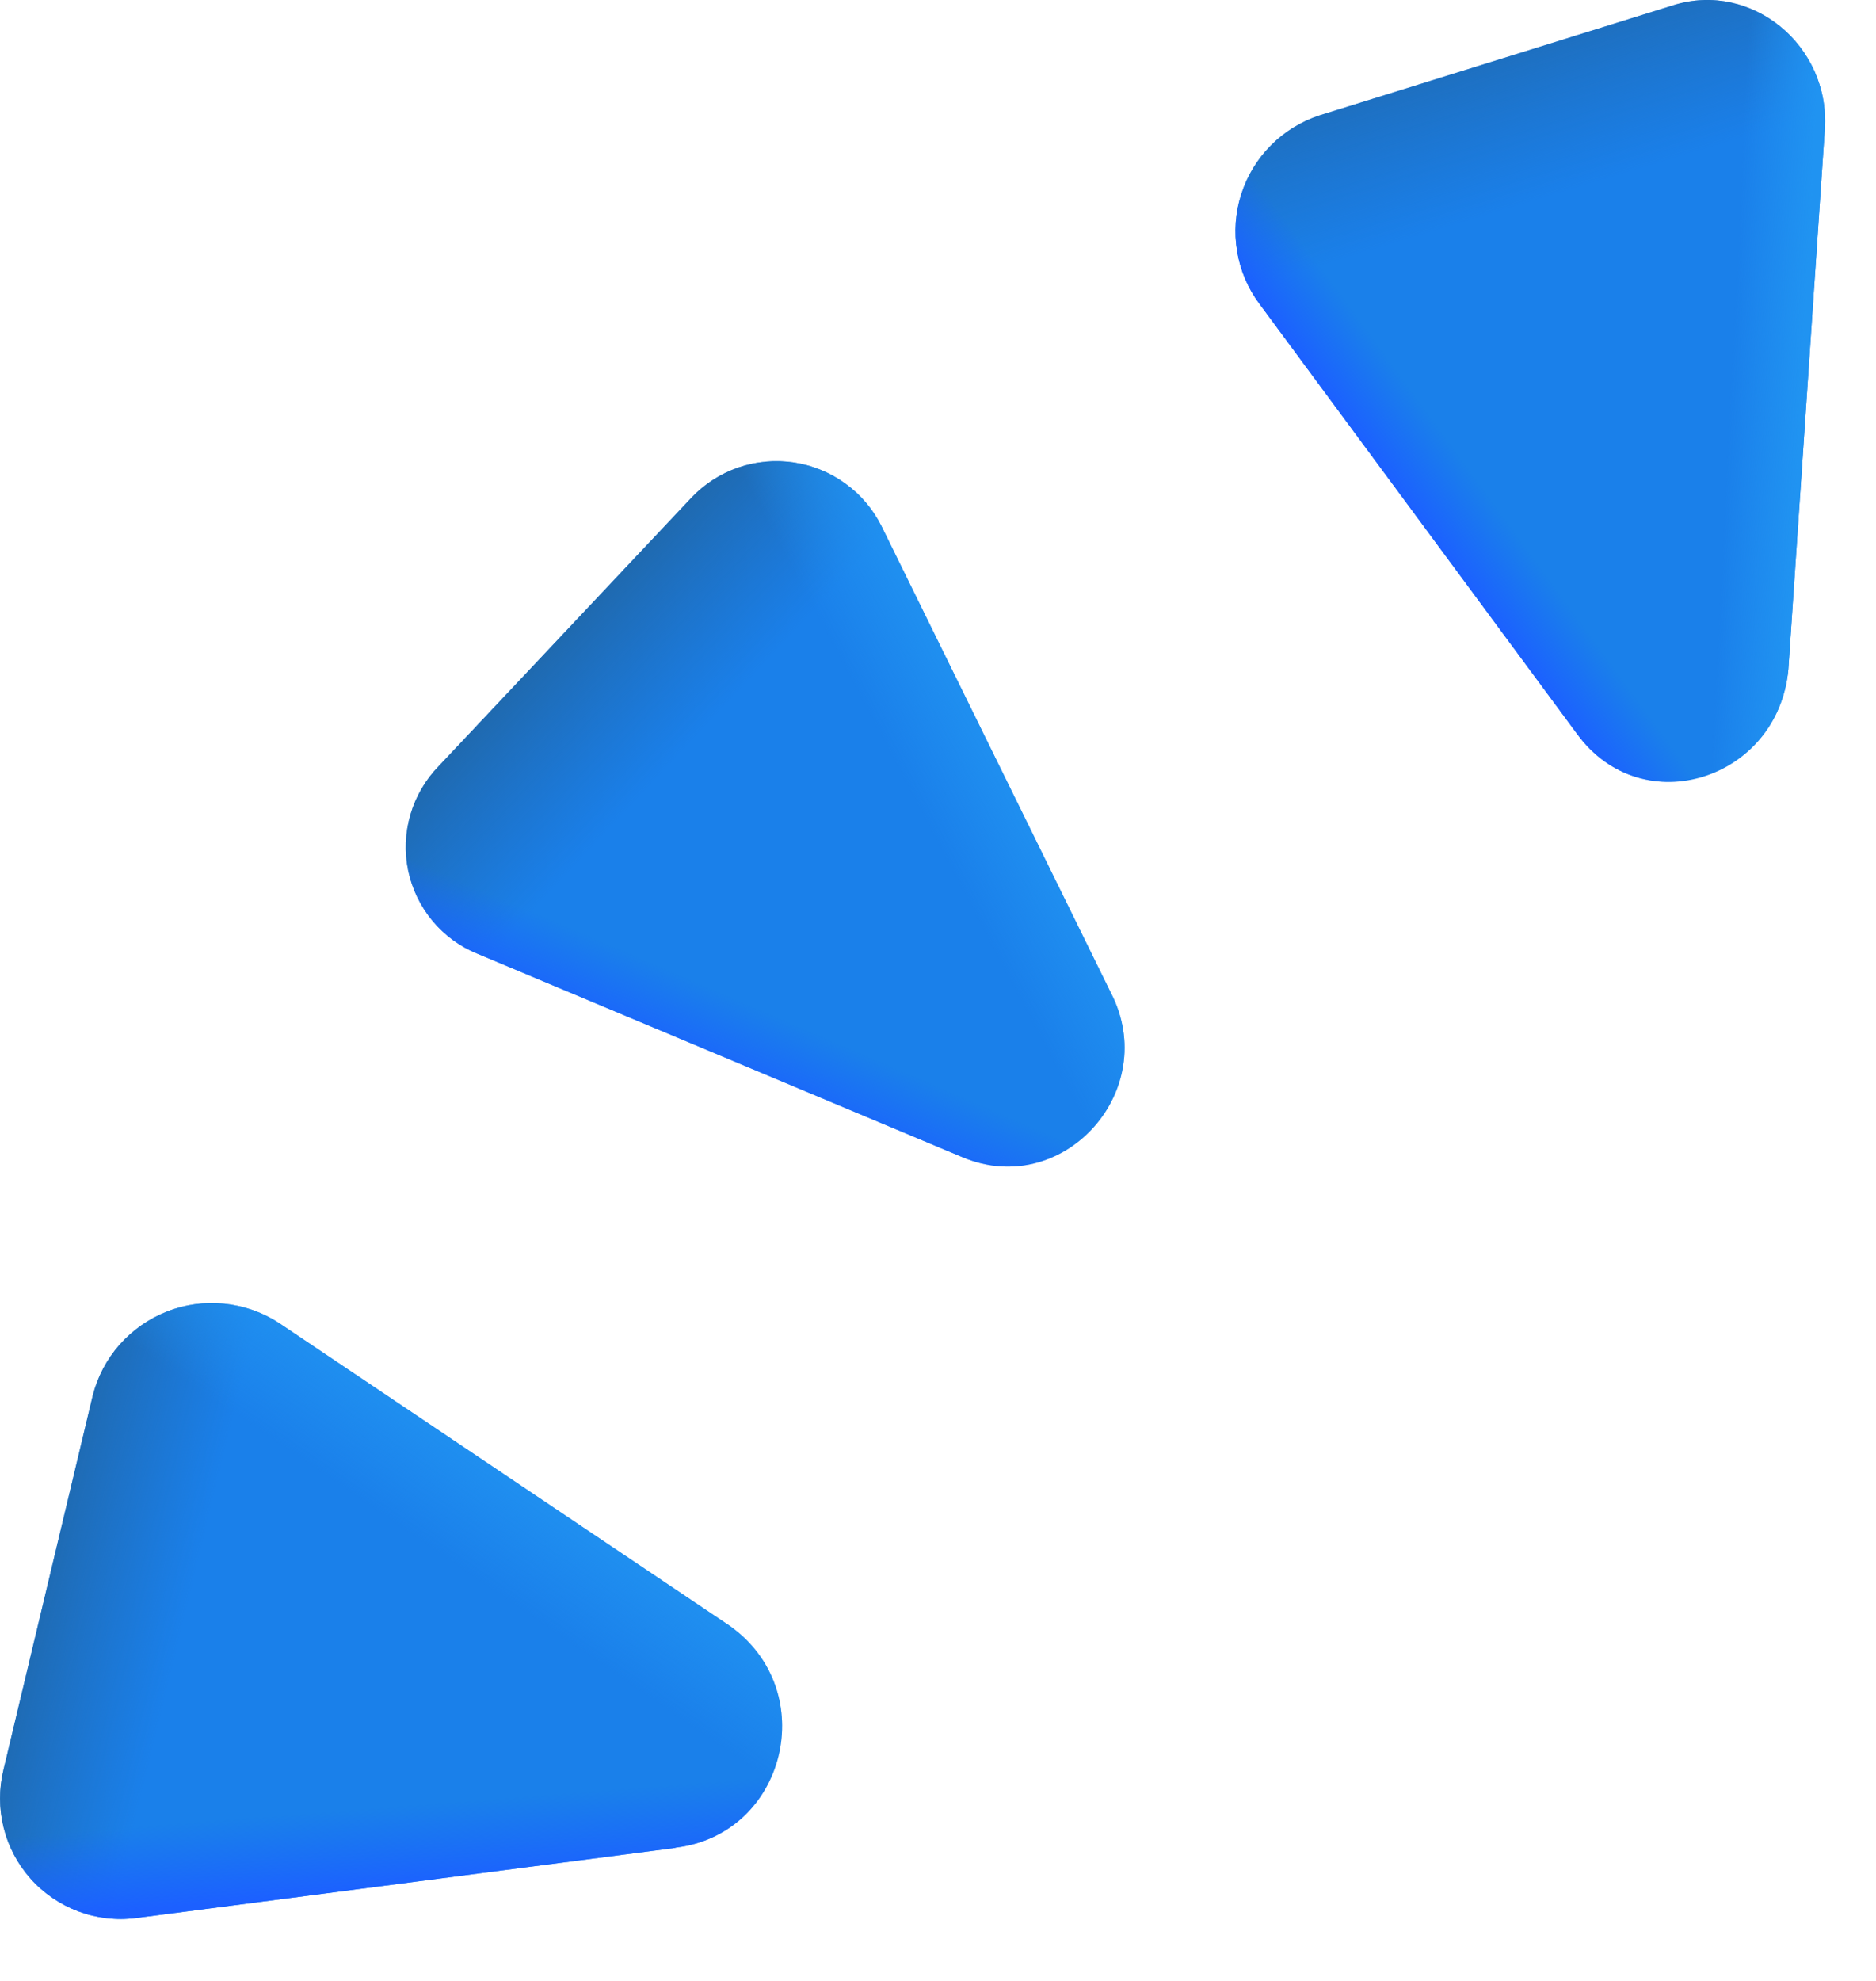 <svg xmlns="http://www.w3.org/2000/svg" width="18" height="19" fill="none" viewBox="0 0 18 19"><path fill="#1A80EA" d="M9.234 11.099L4.584 9.149C4.415 9.081 4.266 8.972 4.15 8.833C4.034 8.693 3.953 8.527 3.916 8.349C3.879 8.171 3.887 7.987 3.938 7.813C3.989 7.639 4.082 7.479 4.209 7.349L6.634 4.774C6.758 4.643 6.913 4.543 7.084 4.484C7.256 4.425 7.439 4.409 7.618 4.436C7.797 4.463 7.967 4.533 8.113 4.64C8.26 4.746 8.378 4.887 8.459 5.049L10.684 9.574C11.109 10.499 10.184 11.499 9.234 11.099Z"/><path fill="url(#paint0_linear_15_2)" d="M9.234 11.099L4.584 9.149C4.415 9.081 4.266 8.972 4.15 8.833C4.034 8.693 3.953 8.527 3.916 8.349C3.879 8.171 3.887 7.987 3.938 7.813C3.989 7.639 4.082 7.479 4.209 7.349L6.634 4.774C6.758 4.643 6.913 4.543 7.084 4.484C7.256 4.425 7.439 4.409 7.618 4.436C7.797 4.463 7.967 4.533 8.113 4.64C8.26 4.746 8.378 4.887 8.459 5.049L10.684 9.574C11.109 10.499 10.184 11.499 9.234 11.099Z"/><path fill="url(#paint1_linear_15_2)" d="M9.234 11.099L4.584 9.149C4.415 9.081 4.266 8.972 4.15 8.833C4.034 8.693 3.953 8.527 3.916 8.349C3.879 8.171 3.887 7.987 3.938 7.813C3.989 7.639 4.082 7.479 4.209 7.349L6.634 4.774C6.758 4.643 6.913 4.543 7.084 4.484C7.256 4.425 7.439 4.409 7.618 4.436C7.797 4.463 7.967 4.533 8.113 4.64C8.26 4.746 8.378 4.887 8.459 5.049L10.684 9.574C11.109 10.499 10.184 11.499 9.234 11.099Z"/><path fill="url(#paint2_linear_15_2)" d="M9.234 11.099L4.584 9.149C4.415 9.081 4.266 8.972 4.15 8.833C4.034 8.693 3.953 8.527 3.916 8.349C3.879 8.171 3.887 7.987 3.938 7.813C3.989 7.639 4.082 7.479 4.209 7.349L6.634 4.774C6.758 4.643 6.913 4.543 7.084 4.484C7.256 4.425 7.439 4.409 7.618 4.436C7.797 4.463 7.967 4.533 8.113 4.64C8.26 4.746 8.378 4.887 8.459 5.049L10.684 9.574C11.109 10.499 10.184 11.499 9.234 11.099Z"/><path fill="#1A80EA" d="M15.134 7.042L12.084 2.914C11.973 2.766 11.9 2.593 11.87 2.41C11.839 2.227 11.853 2.04 11.909 1.864C11.965 1.687 12.062 1.527 12.193 1.395C12.323 1.264 12.483 1.165 12.659 1.107L16.059 0.049C16.809 -0.183 17.559 0.437 17.509 1.237L17.159 6.422C17.059 7.482 15.759 7.894 15.134 7.042Z"/><path fill="url(#paint3_linear_15_2)" d="M15.134 7.042L12.084 2.914C11.973 2.766 11.9 2.593 11.87 2.41C11.839 2.227 11.853 2.04 11.909 1.864C11.965 1.687 12.062 1.527 12.193 1.395C12.323 1.264 12.483 1.165 12.659 1.107L16.059 0.049C16.809 -0.183 17.559 0.437 17.509 1.237L17.159 6.422C17.059 7.482 15.759 7.894 15.134 7.042Z"/><path fill="url(#paint4_linear_15_2)" d="M15.134 7.042L12.084 2.914C11.973 2.766 11.9 2.593 11.87 2.41C11.839 2.227 11.853 2.04 11.909 1.864C11.965 1.687 12.062 1.527 12.193 1.395C12.323 1.264 12.483 1.165 12.659 1.107L16.059 0.049C16.809 -0.183 17.559 0.437 17.509 1.237L17.159 6.422C17.059 7.482 15.759 7.894 15.134 7.042Z"/><path fill="url(#paint5_linear_15_2)" d="M15.134 7.042L12.084 2.914C11.973 2.766 11.9 2.593 11.87 2.41C11.839 2.227 11.853 2.04 11.909 1.864C11.965 1.687 12.062 1.527 12.193 1.395C12.323 1.264 12.483 1.165 12.659 1.107L16.059 0.049C16.809 -0.183 17.559 0.437 17.509 1.237L17.159 6.422C17.059 7.482 15.759 7.894 15.134 7.042Z"/><path fill="#1A80EA" d="M6.481 17.724L1.304 18.397C1.117 18.421 0.928 18.399 0.752 18.333C0.576 18.267 0.418 18.159 0.293 18.019C0.168 17.878 0.079 17.71 0.034 17.527C-0.011 17.345 -0.011 17.154 0.034 16.972L0.889 13.389C0.935 13.207 1.023 13.039 1.147 12.898C1.272 12.757 1.428 12.648 1.602 12.58C1.777 12.511 1.966 12.486 2.152 12.505C2.339 12.524 2.519 12.587 2.676 12.689L7.001 15.594C7.881 16.219 7.544 17.594 6.481 17.722V17.724Z"/><path fill="url(#paint6_linear_15_2)" d="M6.481 17.724L1.304 18.397C1.117 18.421 0.928 18.399 0.752 18.333C0.576 18.267 0.418 18.159 0.293 18.019C0.168 17.878 0.079 17.71 0.034 17.527C-0.011 17.345 -0.011 17.154 0.034 16.972L0.889 13.389C0.935 13.207 1.023 13.039 1.147 12.898C1.272 12.757 1.428 12.648 1.602 12.58C1.777 12.511 1.966 12.486 2.152 12.505C2.339 12.524 2.519 12.587 2.676 12.689L7.001 15.594C7.881 16.219 7.544 17.594 6.481 17.722V17.724Z"/><path fill="url(#paint7_linear_15_2)" d="M6.481 17.724L1.304 18.397C1.117 18.421 0.928 18.399 0.752 18.333C0.576 18.267 0.418 18.159 0.293 18.019C0.168 17.878 0.079 17.71 0.034 17.527C-0.011 17.345 -0.011 17.154 0.034 16.972L0.889 13.389C0.935 13.207 1.023 13.039 1.147 12.898C1.272 12.757 1.428 12.648 1.602 12.58C1.777 12.511 1.966 12.486 2.152 12.505C2.339 12.524 2.519 12.587 2.676 12.689L7.001 15.594C7.881 16.219 7.544 17.594 6.481 17.722V17.724Z"/><path fill="url(#paint8_linear_15_2)" d="M6.481 17.724L1.304 18.397C1.117 18.421 0.928 18.399 0.752 18.333C0.576 18.267 0.418 18.159 0.293 18.019C0.168 17.878 0.079 17.71 0.034 17.527C-0.011 17.345 -0.011 17.154 0.034 16.972L0.889 13.389C0.935 13.207 1.023 13.039 1.147 12.898C1.272 12.757 1.428 12.648 1.602 12.58C1.777 12.511 1.966 12.486 2.152 12.505C2.339 12.524 2.519 12.587 2.676 12.689L7.001 15.594C7.881 16.219 7.544 17.594 6.481 17.722V17.724Z"/><defs><linearGradient id="paint0_linear_15_2" x1="4.731" x2="6.111" y1="6.367" y2="7.662" gradientUnits="userSpaceOnUse"><stop stop-color="#2065A3"/><stop offset="1" stop-color="#2067AE" stop-opacity="0"/></linearGradient><linearGradient id="paint1_linear_15_2" x1="6.509" x2="7.279" y1="11.464" y2="9.679" gradientUnits="userSpaceOnUse"><stop offset=".605" stop-color="#1C60FF"/><stop offset="1" stop-color="#1963FF" stop-opacity="0"/></linearGradient><linearGradient id="paint2_linear_15_2" x1="9.419" x2="8.409" y1="6.444" y2="6.977" gradientUnits="userSpaceOnUse"><stop stop-color="#2093F1"/><stop offset="1" stop-color="#2294F3" stop-opacity="0"/></linearGradient><linearGradient id="paint3_linear_15_2" x1="14.184" x2="14.839" y1="-.273" y2="1.887" gradientUnits="userSpaceOnUse"><stop stop-color="#2065A3"/><stop offset="1" stop-color="#2067AE" stop-opacity="0"/></linearGradient><linearGradient id="paint4_linear_15_2" x1="13.441" x2="14.801" y1="6.464" y2="5.469" gradientUnits="userSpaceOnUse"><stop offset=".605" stop-color="#1C60FF"/><stop offset="1" stop-color="#1963FF" stop-opacity="0"/></linearGradient><linearGradient id="paint5_linear_15_2" x1="17.349" x2="16.661" y1="2.617" y2="2.582" gradientUnits="userSpaceOnUse"><stop stop-color="#2093F1"/><stop offset="1" stop-color="#2294F3" stop-opacity="0"/></linearGradient><linearGradient id="paint6_linear_15_2" x1=".004" x2="1.684" y1="15.452" y2="15.859" gradientUnits="userSpaceOnUse"><stop stop-color="#2065A3"/><stop offset="1" stop-color="#2067AE" stop-opacity="0"/></linearGradient><linearGradient id="paint7_linear_15_2" x1="3.754" x2="3.599" y1="19.334" y2="17.344" gradientUnits="userSpaceOnUse"><stop offset=".605" stop-color="#1C60FF"/><stop offset="1" stop-color="#1963FF" stop-opacity="0"/></linearGradient><linearGradient id="paint8_linear_15_2" x1="4.779" x2="4.056" y1="13.739" y2="14.794" gradientUnits="userSpaceOnUse"><stop stop-color="#2093F1"/><stop offset="1" stop-color="#2294F3" stop-opacity="0"/></linearGradient></defs></svg>